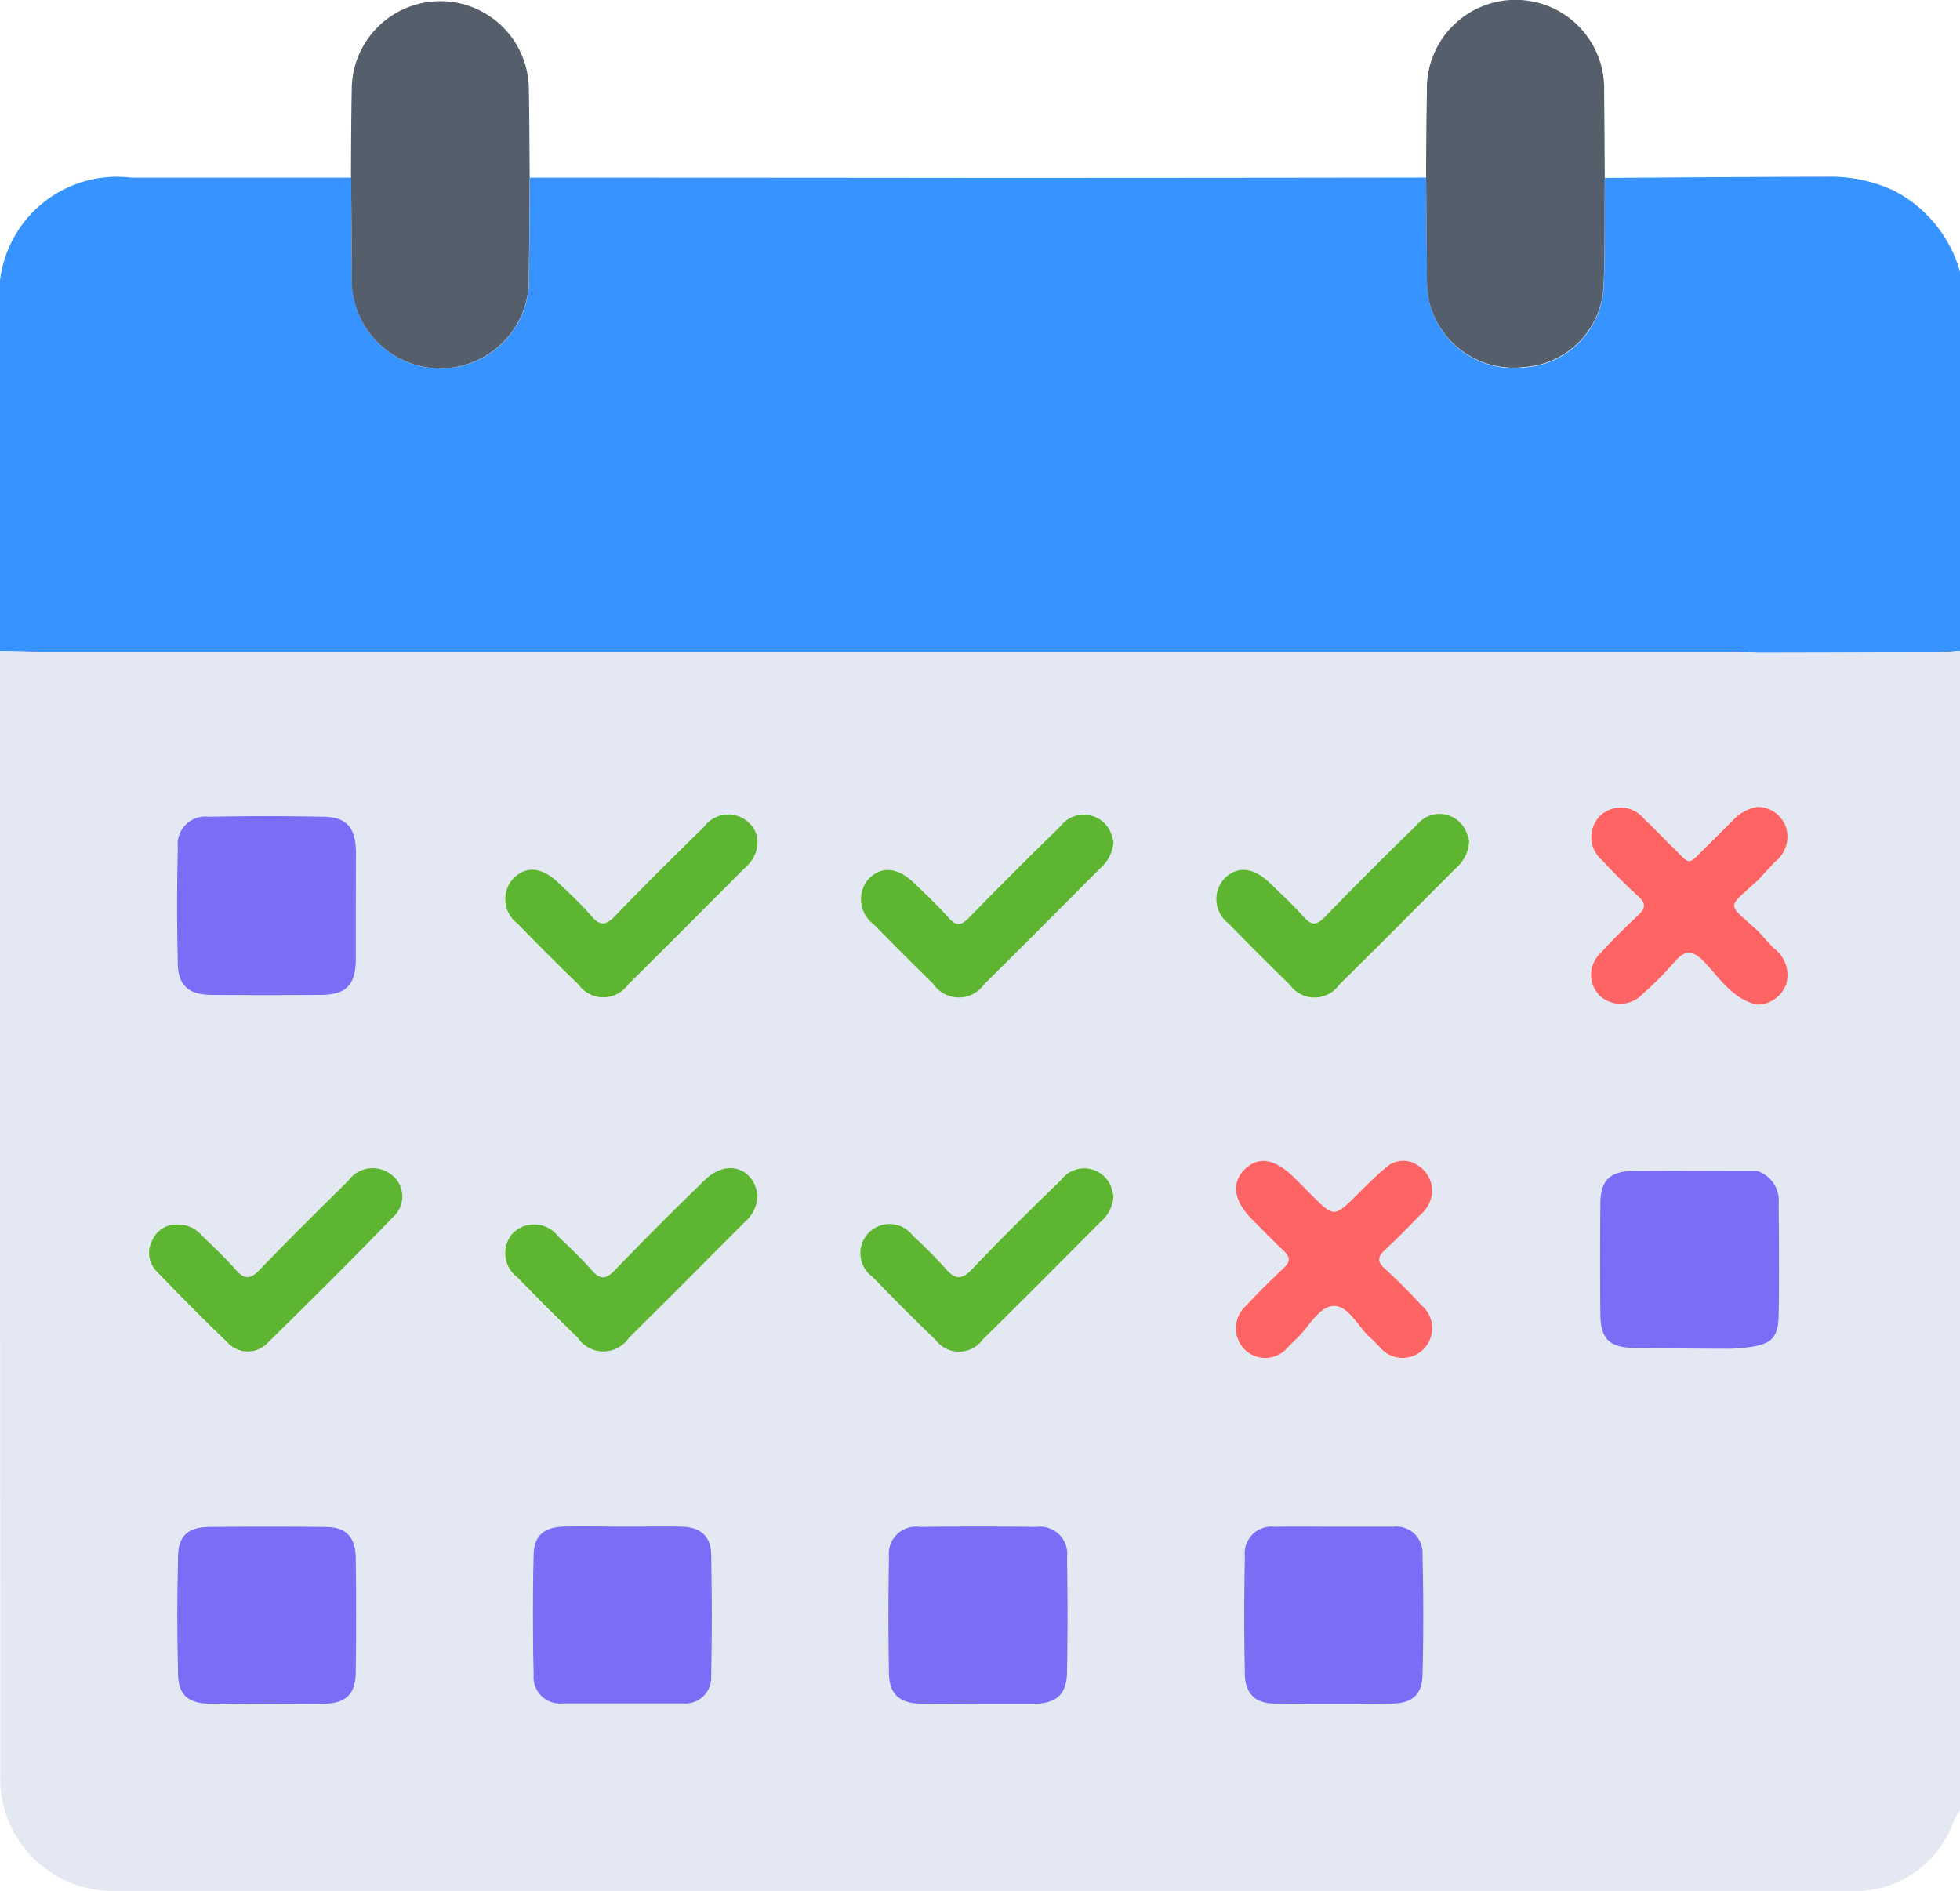 <svg xmlns="http://www.w3.org/2000/svg" width="39.307" height="37.921" viewBox="0 0 39.307 37.921">
  <g id="Group_6066" data-name="Group 6066" transform="translate(-755.875 -343.071)">
    <path id="Path_10250" data-name="Path 10250" d="M795.182,381.753v7.6c-.151.011-.3.031-.453.032q-1.809.009-3.619.011c-.191-.008-.382-.023-.574-.023l-33.661,0c-.332,0-.665-.011-1-.017q0-3.432,0-6.864a2.361,2.361,0,0,1,2.633-2.625q2.205,0,4.41,0c0,.664.006,1.328.015,1.991a1.776,1.776,0,1,0,3.55,0c.01-.664.012-1.327.018-1.991q4.522,0,9.044.005,4.465,0,8.93-.007c.005.613.008,1.226.018,1.838a3.257,3.257,0,0,0,.044.648,1.74,1.74,0,0,0,1.9,1.323,1.707,1.707,0,0,0,1.6-1.619c.03-.727.018-1.455.024-2.183,1.483-.009,2.966-.021,4.448-.024a3.027,3.027,0,0,1,1.337.274A2.631,2.631,0,0,1,795.182,381.753Z" transform="translate(0 -33.233)" fill="#3693ff"/>
    <path id="Path_10251" data-name="Path 10251" d="M790.17,478.774c1.206,0,3.412-.005,4.619-.011.151,0,.3-.021.453-.032v23.26a1.424,1.424,0,0,0-.12.192,2.085,2.085,0,0,1-2.1,1.419q-17.384,0-34.767,0a2.252,2.252,0,0,1-2.312-2.372c.2,0,.409-1.006.614-1.006q10.417,0,20.835,0a13.628,13.628,0,0,0,2.026-.063,11.964,11.964,0,0,0,3.836-1.009,11.685,11.685,0,0,0,4.775-3.975,9.732,9.732,0,0,0,1.631-3.442c.78-.048,1.935.851,1.946.307.016-.741.007-1.482,0-2.223,0-.306-1.122-.546-1.434-.652l1-3.334a.623.623,0,0,0,.582-.419.664.664,0,0,0-.249-.711c-.116-.116-1.223-.241-1.334-.363q0-.493,0-.986c.12-.13,1.237-.263,1.36-.389a.637.637,0,0,0,.218-.683.609.609,0,0,0-.581-.415Z" transform="translate(-0.06 -122.611)" fill="#e3e8f3"/>
    <path id="Path_10253" data-name="Path 10253" d="M755.883,501.25q0-5.634-.006-11.267,0-5.615,0-11.229c.332.006.665.016,1,.017l33.661,0c.191,0,.382.015.574.023l0,3.089a.875.875,0,0,0-.493.274c-.172.172-.342.345-.515.514-.414.4-.3.4-.719-.012-.183-.178-.357-.366-.544-.539a.6.6,0,0,0-.884-.054.608.608,0,0,0,.048.888c.234.252.478.5.732.73.153.14.135.233-.006.366-.26.245-.516.5-.755.761a.592.592,0,0,0-.018.858.605.605,0,0,0,.86-.035,6.248,6.248,0,0,0,.622-.622c.217-.262.368-.276.619-.013.31.325.562.742,1.053.85q0,1.667,0,3.334c-.83,0-1.66,0-2.49,0-.46,0-.649.193-.653.657q-.011,1.111,0,2.221c0,.489.183.663.677.67.651.009,1.3.011,1.953.016a9.733,9.733,0,0,1-1.631,3.442,11.684,11.684,0,0,1-4.775,3.975,11.962,11.962,0,0,1-3.836,1.009c-1.01.1-2.018.062-3.026.063q-10.417.011-20.835,0C756.293,501.245,756.088,501.248,755.883,501.25Zm7.129-17.38V482.8c0-.013,0-.026,0-.038-.014-.464-.19-.669-.644-.678q-1.149-.023-2.3,0a.558.558,0,0,0-.629.616q-.026,1.168,0,2.337c.01.432.219.614.662.62q1.111.013,2.222,0c.5-.005.68-.2.687-.711C763.017,484.585,763.013,484.228,763.013,483.87Zm-1.794,16c.383,0,.766.006,1.149,0,.444-.009.636-.19.642-.628q.014-1.149,0-2.3c-.005-.422-.2-.616-.608-.621q-1.168-.014-2.336,0c-.408,0-.61.171-.62.568q-.031,1.205,0,2.412c.011.4.215.557.624.566C760.453,499.877,760.836,499.87,761.219,499.871Zm14.268,0h1.149c.435-.016.635-.2.642-.633q.019-1.148,0-2.3a.546.546,0,0,0-.615-.617q-1.168-.013-2.335,0a.546.546,0,0,0-.621.611q-.021,1.167,0,2.335c.008.411.214.591.633.6C774.721,499.877,775.1,499.87,775.487,499.871Zm7.176-3.55c-.408,0-.817-.008-1.225,0a.535.535,0,0,0-.6.592q-.02,1.187,0,2.374c.007.388.215.575.612.579q1.168.013,2.336,0c.4,0,.606-.176.616-.574.02-.8.018-1.608,0-2.411a.529.529,0,0,0-.592-.561C783.429,496.322,783.046,496.321,782.663,496.321Zm-14.274,0c-.4,0-.791-.006-1.187,0s-.615.172-.626.564c-.021.8-.018,1.608,0,2.411a.531.531,0,0,0,.582.572q1.206,0,2.412,0a.518.518,0,0,0,.567-.545c.02-.816.019-1.633,0-2.45-.008-.362-.223-.541-.6-.55S768.773,496.321,768.39,496.32Zm16.2-6.667a.613.613,0,0,0-.3-.587.518.518,0,0,0-.611.037c-.207.169-.4.362-.585.55-.472.468-.471.469-.927.012-.117-.118-.234-.236-.352-.353q-.581-.57-1-.142c-.255.263-.2.617.146.971.215.219.427.44.652.649.133.124.137.215,0,.342-.261.245-.516.5-.758.759a.608.608,0,0,0-.043.861.59.59,0,0,0,.885-.03c.057-.051.107-.11.164-.161.255-.23.455-.656.752-.666s.495.428.752.653c.057.05.107.11.164.161a.593.593,0,0,0,.886.056.6.6,0,0,0-.042-.887c-.234-.253-.478-.5-.731-.732-.15-.139-.141-.237,0-.372.243-.226.473-.466.706-.7A.685.685,0,0,0,784.594,489.653Zm-13.526,0a1.006,1.006,0,0,0-.062-.2c-.191-.387-.632-.433-.99-.084q-.919.9-1.813,1.816c-.177.183-.289.184-.455,0-.211-.238-.443-.459-.674-.679a.608.608,0,0,0-.911-.069.6.6,0,0,0,.083.882q.6.619,1.218,1.219a.617.617,0,0,0,1.025,0c.782-.771,1.555-1.55,2.33-2.328A.711.711,0,0,0,771.068,489.649Zm14.273-7.076a1.438,1.438,0,0,0-.062-.2.581.581,0,0,0-.987-.117q-.934.906-1.841,1.842c-.166.171-.269.168-.424,0-.213-.237-.446-.456-.676-.677-.336-.322-.646-.355-.909-.1a.612.612,0,0,0,.079.912q.6.617,1.219,1.219a.61.61,0,0,0,1,.005c.791-.779,1.573-1.569,2.357-2.354A.751.751,0,0,0,785.342,482.573Zm-25.88,7.689a.524.524,0,0,0-.53.312.533.533,0,0,0,.094.639c.461.477.926.951,1.406,1.409a.55.55,0,0,0,.826,0c.847-.831,1.689-1.669,2.515-2.521a.55.55,0,0,0-.086-.866.6.6,0,0,0-.822.145c-.6.6-1.2,1.184-1.783,1.791-.191.2-.309.191-.483-.008-.21-.24-.446-.457-.673-.68A.607.607,0,0,0,759.461,490.262Zm11.607-7.672a.525.525,0,0,0-.136-.349.6.6,0,0,0-.936.047c-.6.59-1.2,1.181-1.786,1.79-.191.2-.3.192-.477-.008-.2-.232-.426-.44-.647-.653-.334-.321-.649-.352-.91-.1a.613.613,0,0,0,.081.912q.6.618,1.219,1.219a.612.612,0,0,0,1,0c.791-.78,1.573-1.569,2.358-2.356A.661.661,0,0,0,771.068,482.59Zm7.139,0a1.138,1.138,0,0,0-.035-.164.587.587,0,0,0-1.024-.16q-.935.907-1.842,1.841c-.149.152-.243.17-.392,0-.222-.246-.463-.476-.7-.705-.332-.318-.652-.344-.91-.084a.623.623,0,0,0,.1.913q.589.6,1.192,1.192a.621.621,0,0,0,1.025.01c.782-.771,1.555-1.551,2.331-2.328A.769.769,0,0,0,778.207,482.593Zm0,7.093a1.207,1.207,0,0,0-.047-.19.578.578,0,0,0-1-.138c-.6.586-1.205,1.178-1.784,1.789-.217.229-.349.209-.538-.012a8.869,8.869,0,0,0-.648-.651.584.584,0,1,0-.816.819c.417.431.84.857,1.273,1.272a.584.584,0,0,0,.938-.011c.8-.787,1.591-1.586,2.384-2.38A.7.7,0,0,0,778.206,489.686Z" transform="translate(-0.002 -122.632)" fill="#e3e8f3"/>
    <path id="Path_10254" data-name="Path 10254" d="M829.1,346.631c0-.587.005-1.173.015-1.76a1.776,1.776,0,1,1,3.552,0c.012.586.011,1.173.017,1.76-.006.664-.008,1.327-.018,1.991a1.776,1.776,0,1,1-3.55,0C829.111,347.959,829.11,347.295,829.1,346.631Z" transform="translate(-66.186)" fill="#555e6b"/>
    <path id="Path_10255" data-name="Path 10255" d="M1053.216,346.625c0-.574.006-1.147.016-1.721a1.778,1.778,0,1,1,3.554.006c.006.574.009,1.147.013,1.721-.006.728.006,1.456-.024,2.183a1.707,1.707,0,0,1-1.6,1.619,1.74,1.74,0,0,1-1.9-1.323,3.248,3.248,0,0,1-.044-.648C1053.224,347.851,1053.221,347.238,1053.216,346.625Z" transform="translate(-268.741 -0.001)" fill="#555e6b"/>
    <path id="Path_10256" data-name="Path 10256" d="M1092.114,590.746c-.651,0-1.3-.007-1.953-.016-.493-.007-.672-.181-.677-.67q-.01-1.111,0-2.222c0-.464.193-.653.653-.657.83-.007,1.66,0,2.49,0a.624.624,0,0,1,.434.652c.006.741.014,1.482,0,2.223C1093.049,590.6,1092.893,590.7,1092.114,590.746Z" transform="translate(-301.515 -220.627)" fill="#7b6df6"/>
    <path id="Path_10257" data-name="Path 10257" d="M1090.927,515.264c-.491-.108-.743-.526-1.053-.85-.251-.263-.4-.248-.619.013a6.255,6.255,0,0,1-.622.623.605.605,0,0,1-.86.035.592.592,0,0,1,.017-.858c.24-.265.5-.516.756-.761.141-.132.159-.226.006-.366-.254-.232-.5-.478-.732-.73a.608.608,0,0,1-.047-.888.6.6,0,0,1,.885.054c.187.173.361.361.544.539.421.409.305.415.719.012.174-.169.344-.342.515-.514a.876.876,0,0,1,.493-.274.609.609,0,0,1,.581.415.637.637,0,0,1-.218.683c-.124.126-.241.259-.361.389-.615.567-.613.424,0,.986.111.121.218.247.334.363a.664.664,0,0,1,.249.711A.623.623,0,0,1,1090.927,515.264Z" transform="translate(-299.815 -152.046)" fill="#fe6464"/>
    <path id="Path_10258" data-name="Path 10258" d="M1117.914,527.744c-.61-.562-.612-.419,0-.986Q1117.915,527.251,1117.914,527.744Z" transform="translate(-326.801 -166.019)" fill="#e3e8f3"/>
    <path id="Path_10259" data-name="Path 10259" d="M796.374,515.025c0,.357,0,.715,0,1.073-.006.51-.19.706-.687.711q-1.111.011-2.222,0c-.443-.005-.652-.188-.662-.62q-.027-1.168,0-2.337a.558.558,0,0,1,.629-.616q1.149-.023,2.3,0c.455.009.63.214.644.678,0,.013,0,.026,0,.038Z" transform="translate(-33.363 -153.786)" fill="#7b6df6"/>
    <path id="Path_10260" data-name="Path 10260" d="M794.6,664.894c-.383,0-.766.006-1.149,0-.409-.009-.613-.17-.624-.566q-.033-1.205,0-2.412c.01-.4.213-.564.62-.568q1.168-.012,2.336,0c.413,0,.6.2.608.62q.014,1.149,0,2.3c-.005.438-.2.619-.642.628C795.365,664.9,794.982,664.894,794.6,664.894Z" transform="translate(-33.381 -287.655)" fill="#7b6df6"/>
    <path id="Path_10261" data-name="Path 10261" d="M942.9,664.893c-.383,0-.766.006-1.148,0-.419-.009-.625-.189-.633-.6q-.023-1.167,0-2.335a.546.546,0,0,1,.621-.611q1.167-.013,2.335,0a.546.546,0,0,1,.615.617q.021,1.148,0,2.3c-.007.438-.206.617-.642.633H942.9Z" transform="translate(-167.416 -287.655)" fill="#7b6df6"/>
    <path id="Path_10262" data-name="Path 10262" d="M1017.122,661.355c.383,0,.766,0,1.149,0a.529.529,0,0,1,.592.561c.019.8.021,1.608,0,2.412-.01.4-.213.57-.616.574q-1.168.013-2.336,0c-.4,0-.6-.191-.612-.579q-.023-1.187,0-2.374a.535.535,0,0,1,.6-.592C1016.3,661.347,1016.714,661.355,1017.122,661.355Z" transform="translate(-234.46 -287.666)" fill="#7b6df6"/>
    <path id="Path_10263" data-name="Path 10263" d="M868.792,661.356c.383,0,.766-.007,1.149,0s.593.188.6.55c.017.816.018,1.634,0,2.45a.518.518,0,0,1-.567.545q-1.206,0-2.412,0a.53.53,0,0,1-.582-.572c-.017-.8-.02-1.608,0-2.411.01-.392.217-.556.626-.564S868.4,661.356,868.792,661.356Z" transform="translate(-100.404 -287.668)" fill="#7b6df6"/>
    <path id="Path_10264" data-name="Path 10264" d="M1017.429,585.778a.684.684,0,0,1-.24.418c-.233.237-.462.478-.706.7-.145.135-.154.233,0,.372.253.234.5.479.731.732a.6.6,0,0,1,.042.887.593.593,0,0,1-.886-.056c-.057-.051-.107-.111-.164-.161-.257-.224-.452-.662-.751-.652s-.5.435-.752.666c-.057.051-.107.11-.164.161a.59.59,0,0,1-.885.03.608.608,0,0,1,.043-.861c.243-.262.5-.514.758-.759.135-.127.132-.218,0-.342-.224-.209-.437-.43-.652-.649-.348-.354-.4-.708-.146-.971q.415-.428,1,.142c.118.116.235.235.352.353.456.457.455.456.927-.012.19-.188.379-.38.585-.55a.518.518,0,0,1,.611-.037A.613.613,0,0,1,1017.429,585.778Z" transform="translate(-232.836 -218.756)" fill="#fe6464"/>
    <path id="Path_10265" data-name="Path 10265" d="M866.232,587.139a.711.711,0,0,1-.249.556c-.775.777-1.548,1.557-2.33,2.328a.617.617,0,0,1-1.025,0q-.617-.6-1.218-1.219a.6.6,0,0,1-.083-.882.608.608,0,0,1,.911.069c.231.22.463.441.674.679.165.187.278.186.455,0q.891-.923,1.813-1.816c.358-.349.8-.3.99.084A1.016,1.016,0,0,1,866.232,587.139Z" transform="translate(-95.166 -220.122)" fill="#5db531"/>
    <path id="Path_10266" data-name="Path 10266" d="M1014.578,513.437a.751.751,0,0,1-.248.524c-.785.786-1.566,1.575-2.357,2.354a.61.61,0,0,1-1-.005q-.618-.6-1.219-1.219a.612.612,0,0,1-.079-.912c.263-.252.574-.22.909.1.23.221.464.44.676.677.155.172.257.175.424,0q.906-.935,1.841-1.842a.581.581,0,0,1,.987.117A1.451,1.451,0,0,1,1014.578,513.437Z" transform="translate(-229.239 -153.496)" fill="#5db531"/>
    <path id="Path_10267" data-name="Path 10267" d="M787.549,587.712a.607.607,0,0,1,.465.22c.228.223.464.44.673.68.174.2.292.206.483.008.583-.608,1.187-1.2,1.783-1.792a.6.6,0,0,1,.822-.145.55.55,0,0,1,.086.866c-.825.853-1.667,1.69-2.515,2.521a.55.55,0,0,1-.826,0c-.48-.458-.945-.932-1.406-1.409a.533.533,0,0,1-.094-.639A.525.525,0,0,1,787.549,587.712Z" transform="translate(-28.09 -220.082)" fill="#5db531"/>
    <path id="Path_10268" data-name="Path 10268" d="M866.266,513.451a.662.662,0,0,1-.236.5c-.785.787-1.567,1.576-2.358,2.356a.612.612,0,0,1-1,0q-.619-.6-1.219-1.219a.613.613,0,0,1-.081-.912c.262-.254.576-.223.91.1.221.212.448.421.647.653.172.2.285.208.477.008.583-.609,1.184-1.2,1.786-1.79a.6.6,0,0,1,.936-.047A.527.527,0,0,1,866.266,513.451Z" transform="translate(-95.199 -153.493)" fill="#5db531"/>
    <path id="Path_10269" data-name="Path 10269" d="M940.443,513.484a.77.77,0,0,1-.261.52c-.776.777-1.549,1.557-2.331,2.328a.621.621,0,0,1-1.025-.01q-.6-.588-1.192-1.192a.623.623,0,0,1-.1-.913c.257-.26.577-.234.91.084.24.229.481.459.7.705.149.165.244.148.392,0q.91-.932,1.842-1.841a.587.587,0,0,1,1.024.16A1.153,1.153,0,0,1,940.443,513.484Z" transform="translate(-162.238 -153.523)" fill="#5db531"/>
    <path id="Path_10270" data-name="Path 10270" d="M940.418,587.2a.7.7,0,0,1-.239.5c-.793.795-1.583,1.593-2.384,2.38a.584.584,0,0,1-.938.011c-.433-.415-.855-.841-1.273-1.272A.585.585,0,1,1,936.4,588a8.844,8.844,0,0,1,.648.651c.19.22.322.241.538.012.579-.611,1.179-1.2,1.784-1.789a.578.578,0,0,1,1,.138A1.186,1.186,0,0,1,940.418,587.2Z" transform="translate(-162.214 -220.143)" fill="#5db531"/>
  </g>
</svg>
